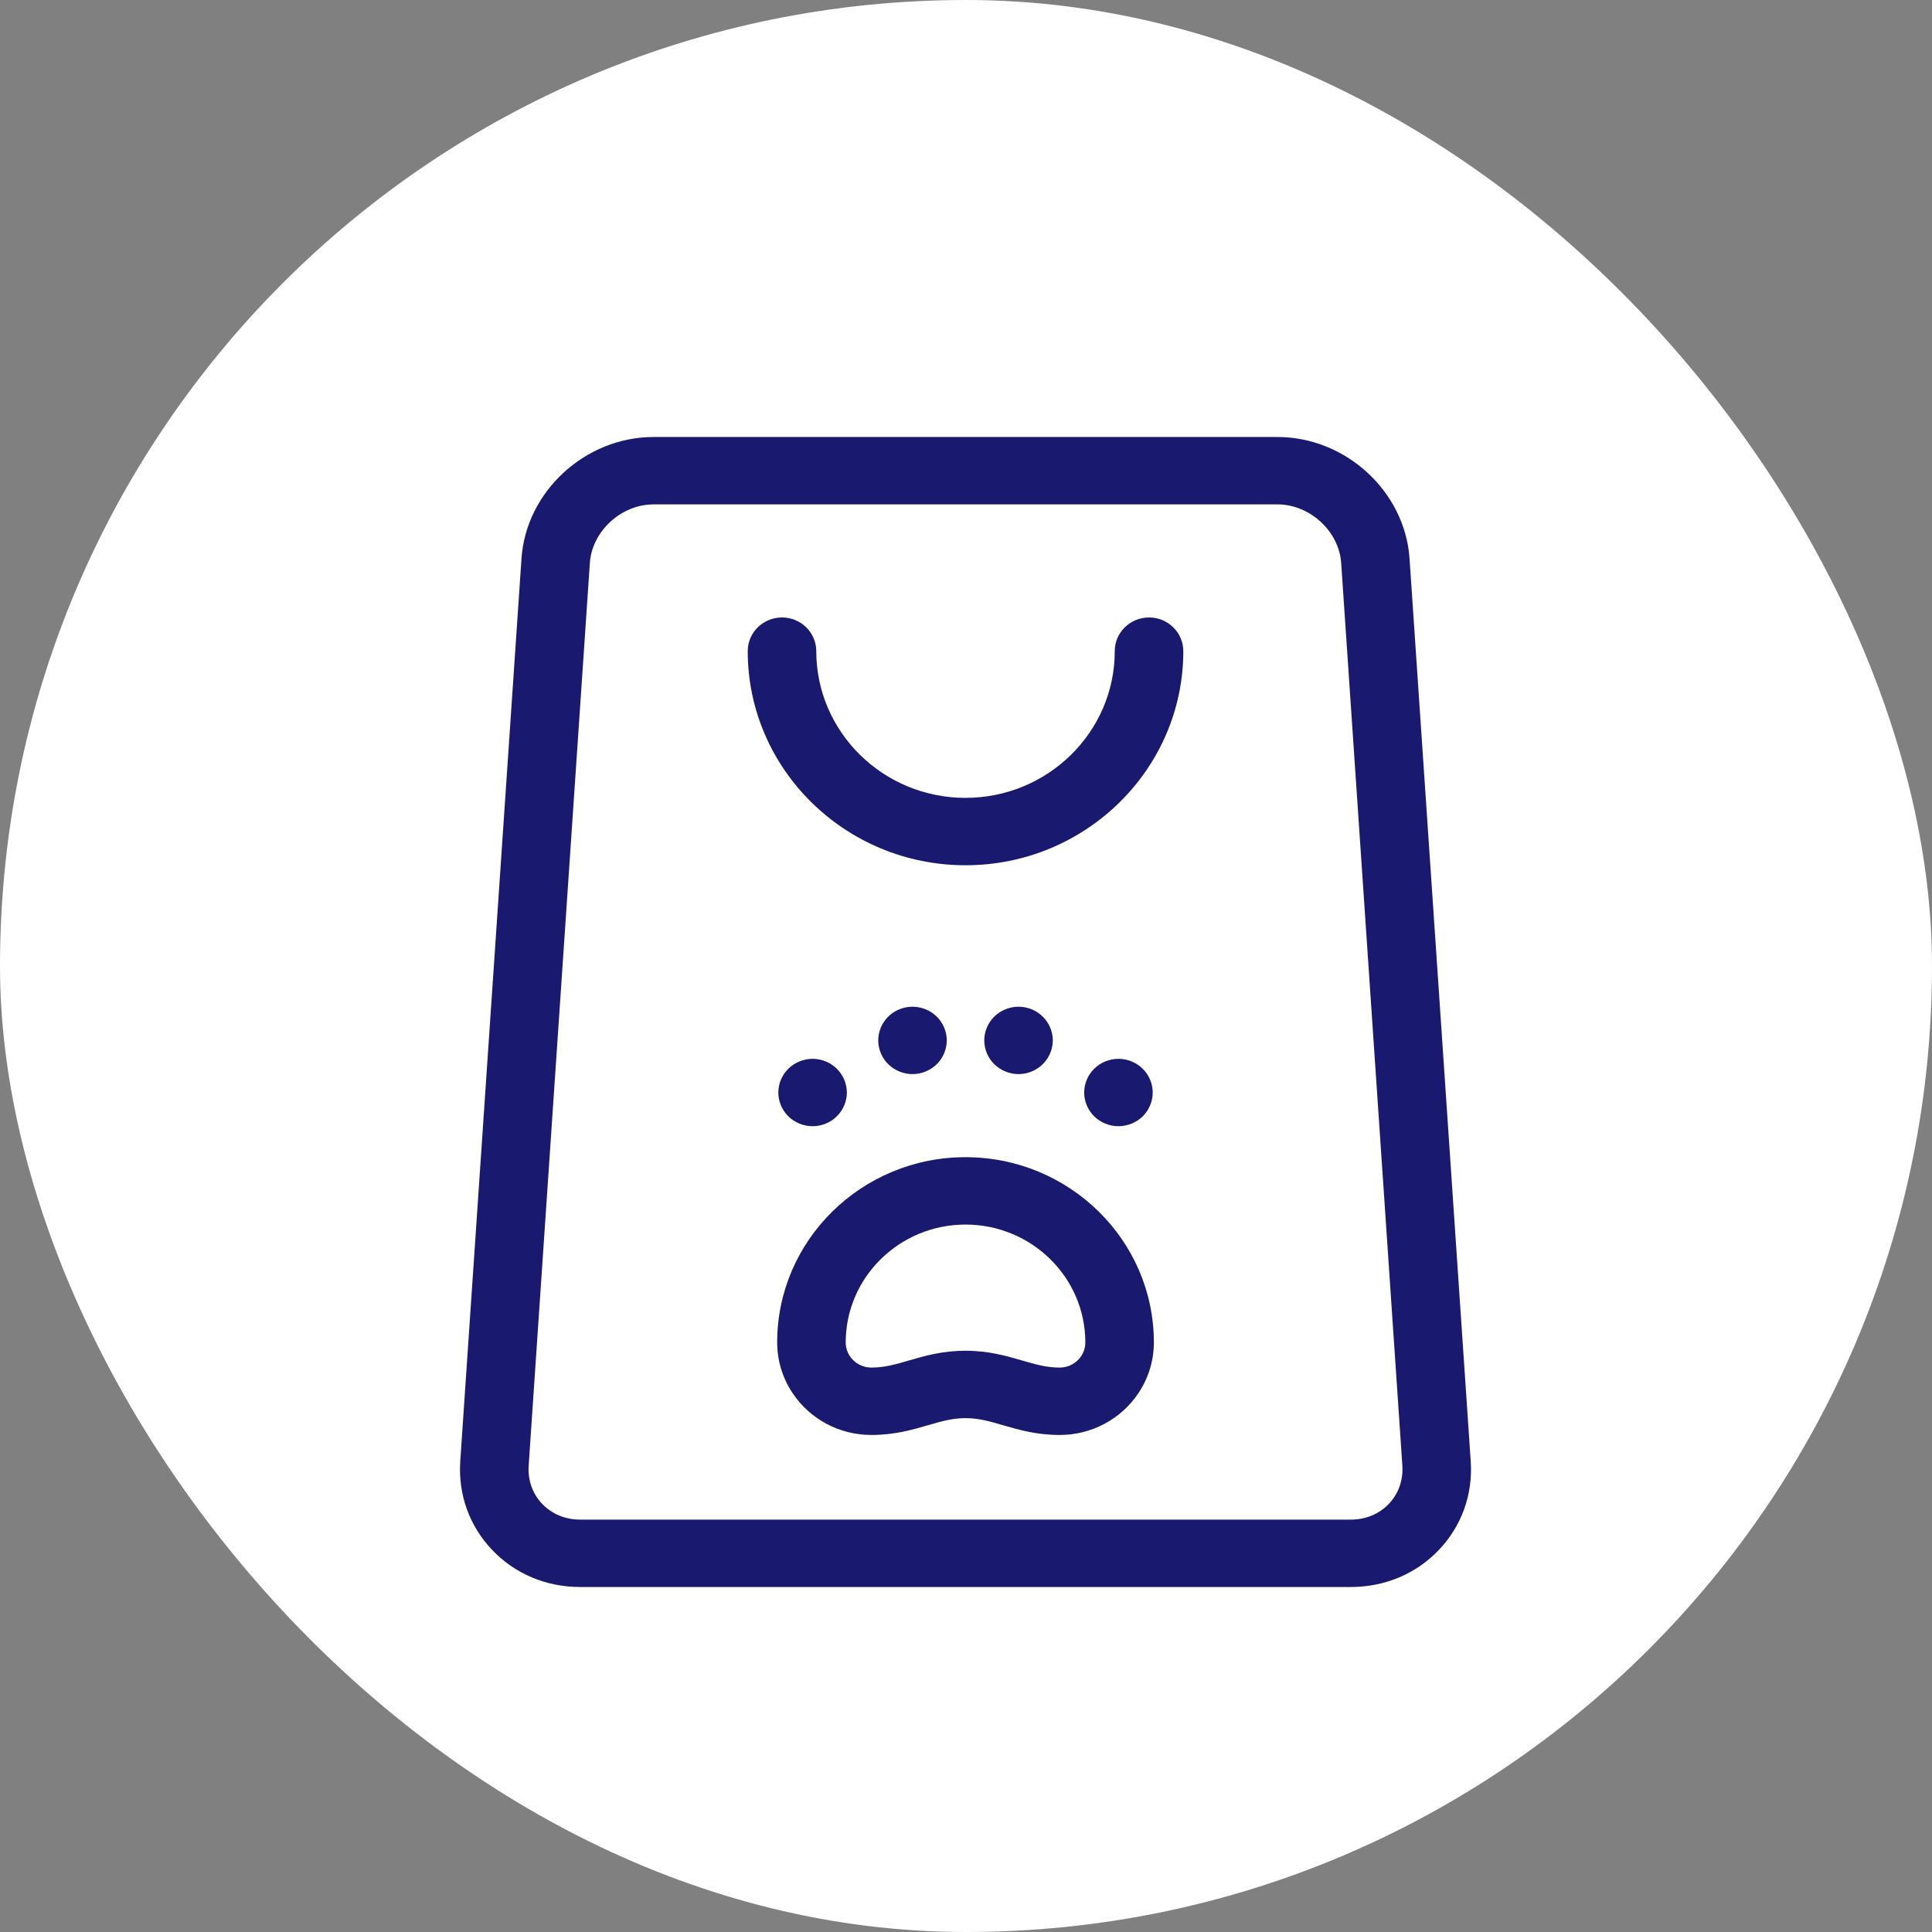 <svg xmlns="http://www.w3.org/2000/svg" width="42" height="42" viewBox="0 0 42 42"><rect x="0" y="0" width="42" height="42" fill="#808080" stroke="none"/><g fill="none" fill-rule="evenodd"><rect width="42" height="42" fill="#FFF" rx="21"/><g fill="#191970" fill-rule="nonzero" transform="translate(10 9.5)"><path d="M21.972,22.262 L20.642,2.641 C20.543,1.185 19.256,0 17.771,0 L4.207,0 C2.723,0 1.435,1.185 1.337,2.641 L0.006,22.262 C-0.043,22.987 0.203,23.673 0.698,24.193 C1.193,24.714 1.873,25 2.611,25 L19.367,25 C20.106,25 20.786,24.714 21.281,24.193 C21.776,23.673 22.022,22.987 21.972,22.262 Z M20.193,23.192 C19.983,23.413 19.689,23.535 19.367,23.535 L2.611,23.535 C2.289,23.535 1.996,23.413 1.786,23.192 C1.575,22.971 1.471,22.676 1.493,22.359 L2.823,2.738 C2.87,2.048 3.504,1.465 4.207,1.465 L17.771,1.465 C18.475,1.465 19.109,2.048 19.156,2.738 L20.486,22.359 C20.507,22.676 20.403,22.971 20.193,23.192 L20.193,23.192 Z"/><path d="M14.979 3.923C14.567 3.923 14.234 4.251 14.234 4.655 14.234 6.414 12.778 7.845 10.989 7.845 9.2 7.845 7.745 6.414 7.745 4.655 7.745 4.251 7.411 3.923 7 3.923 6.588 3.923 6.255 4.251 6.255 4.655 6.255 7.222 8.379 9.31 10.989 9.31 13.6 9.31 15.724 7.222 15.724 4.655 15.724 4.251 15.39 3.923 14.979 3.923ZM10.989 15.656C8.732 15.656 6.895 17.462 6.895 19.682 6.895 20.074 7.01 20.455 7.229 20.783 7.609 21.354 8.249 21.695 8.943 21.695 9.446 21.695 9.835 21.582 10.178 21.482 10.459 21.4 10.702 21.329 10.989 21.329 11.277 21.329 11.52 21.4 11.801 21.482 12.144 21.582 12.533 21.695 13.036 21.695 13.729 21.695 14.37 21.354 14.75 20.783 14.969 20.455 15.084 20.074 15.084 19.682 15.084 17.462 13.247 15.656 10.989 15.656L10.989 15.656ZM13.504 19.981C13.4 20.137 13.225 20.23 13.036 20.23 12.749 20.23 12.506 20.159 12.224 20.077 11.881 19.977 11.493 19.864 10.989 19.864 10.486 19.864 10.097 19.977 9.754 20.077 9.473 20.159 9.23 20.23 8.943 20.23 8.754 20.23 8.579 20.137 8.475 19.981 8.416 19.892 8.385 19.788 8.385 19.682 8.385 18.27 9.553 17.121 10.989 17.121 12.426 17.121 13.594 18.27 13.594 19.682 13.594 19.788 13.563 19.892 13.504 19.981ZM8.191 14.769C8.33 14.632 8.41 14.443 8.41 14.251 8.41 14.058 8.33 13.869 8.191 13.733 8.053 13.596 7.861 13.518 7.665 13.518 7.469 13.518 7.277 13.596 7.138 13.733 7 13.869 6.92 14.058 6.92 14.251 6.92 14.443 7 14.632 7.138 14.769 7.277 14.905 7.469 14.983 7.665 14.983 7.861 14.983 8.053 14.905 8.191 14.769ZM10.364 13.635C10.502 13.499 10.582 13.31 10.582 13.117 10.582 12.924 10.502 12.736 10.364 12.6 10.225 12.463 10.033 12.385 9.837 12.385 9.641 12.385 9.448 12.463 9.31 12.6 9.171 12.736 9.092 12.924 9.092 13.117 9.092 13.31 9.171 13.499 9.31 13.635 9.449 13.771 9.641 13.85 9.837 13.85 10.033 13.85 10.225 13.771 10.364 13.635ZM12.668 13.635C12.807 13.499 12.887 13.31 12.887 13.117 12.887 12.924 12.807 12.736 12.668 12.6 12.53 12.463 12.338 12.385 12.142 12.385 11.946 12.385 11.754 12.463 11.615 12.6 11.476 12.736 11.397 12.924 11.397 13.117 11.397 13.31 11.476 13.499 11.615 13.635 11.754 13.771 11.946 13.85 12.142 13.85 12.338 13.85 12.53 13.771 12.668 13.635L12.668 13.635ZM14.841 14.769C14.98 14.632 15.059 14.443 15.059 14.251 15.059 14.058 14.98 13.869 14.841 13.733 14.702 13.596 14.51 13.518 14.314 13.518 14.118 13.518 13.926 13.596 13.787 13.733 13.649 13.869 13.569 14.058 13.569 14.251 13.569 14.443 13.649 14.632 13.787 14.769 13.926 14.905 14.118 14.983 14.314 14.983 14.51 14.983 14.702 14.905 14.841 14.769Z"/></g></g></svg>